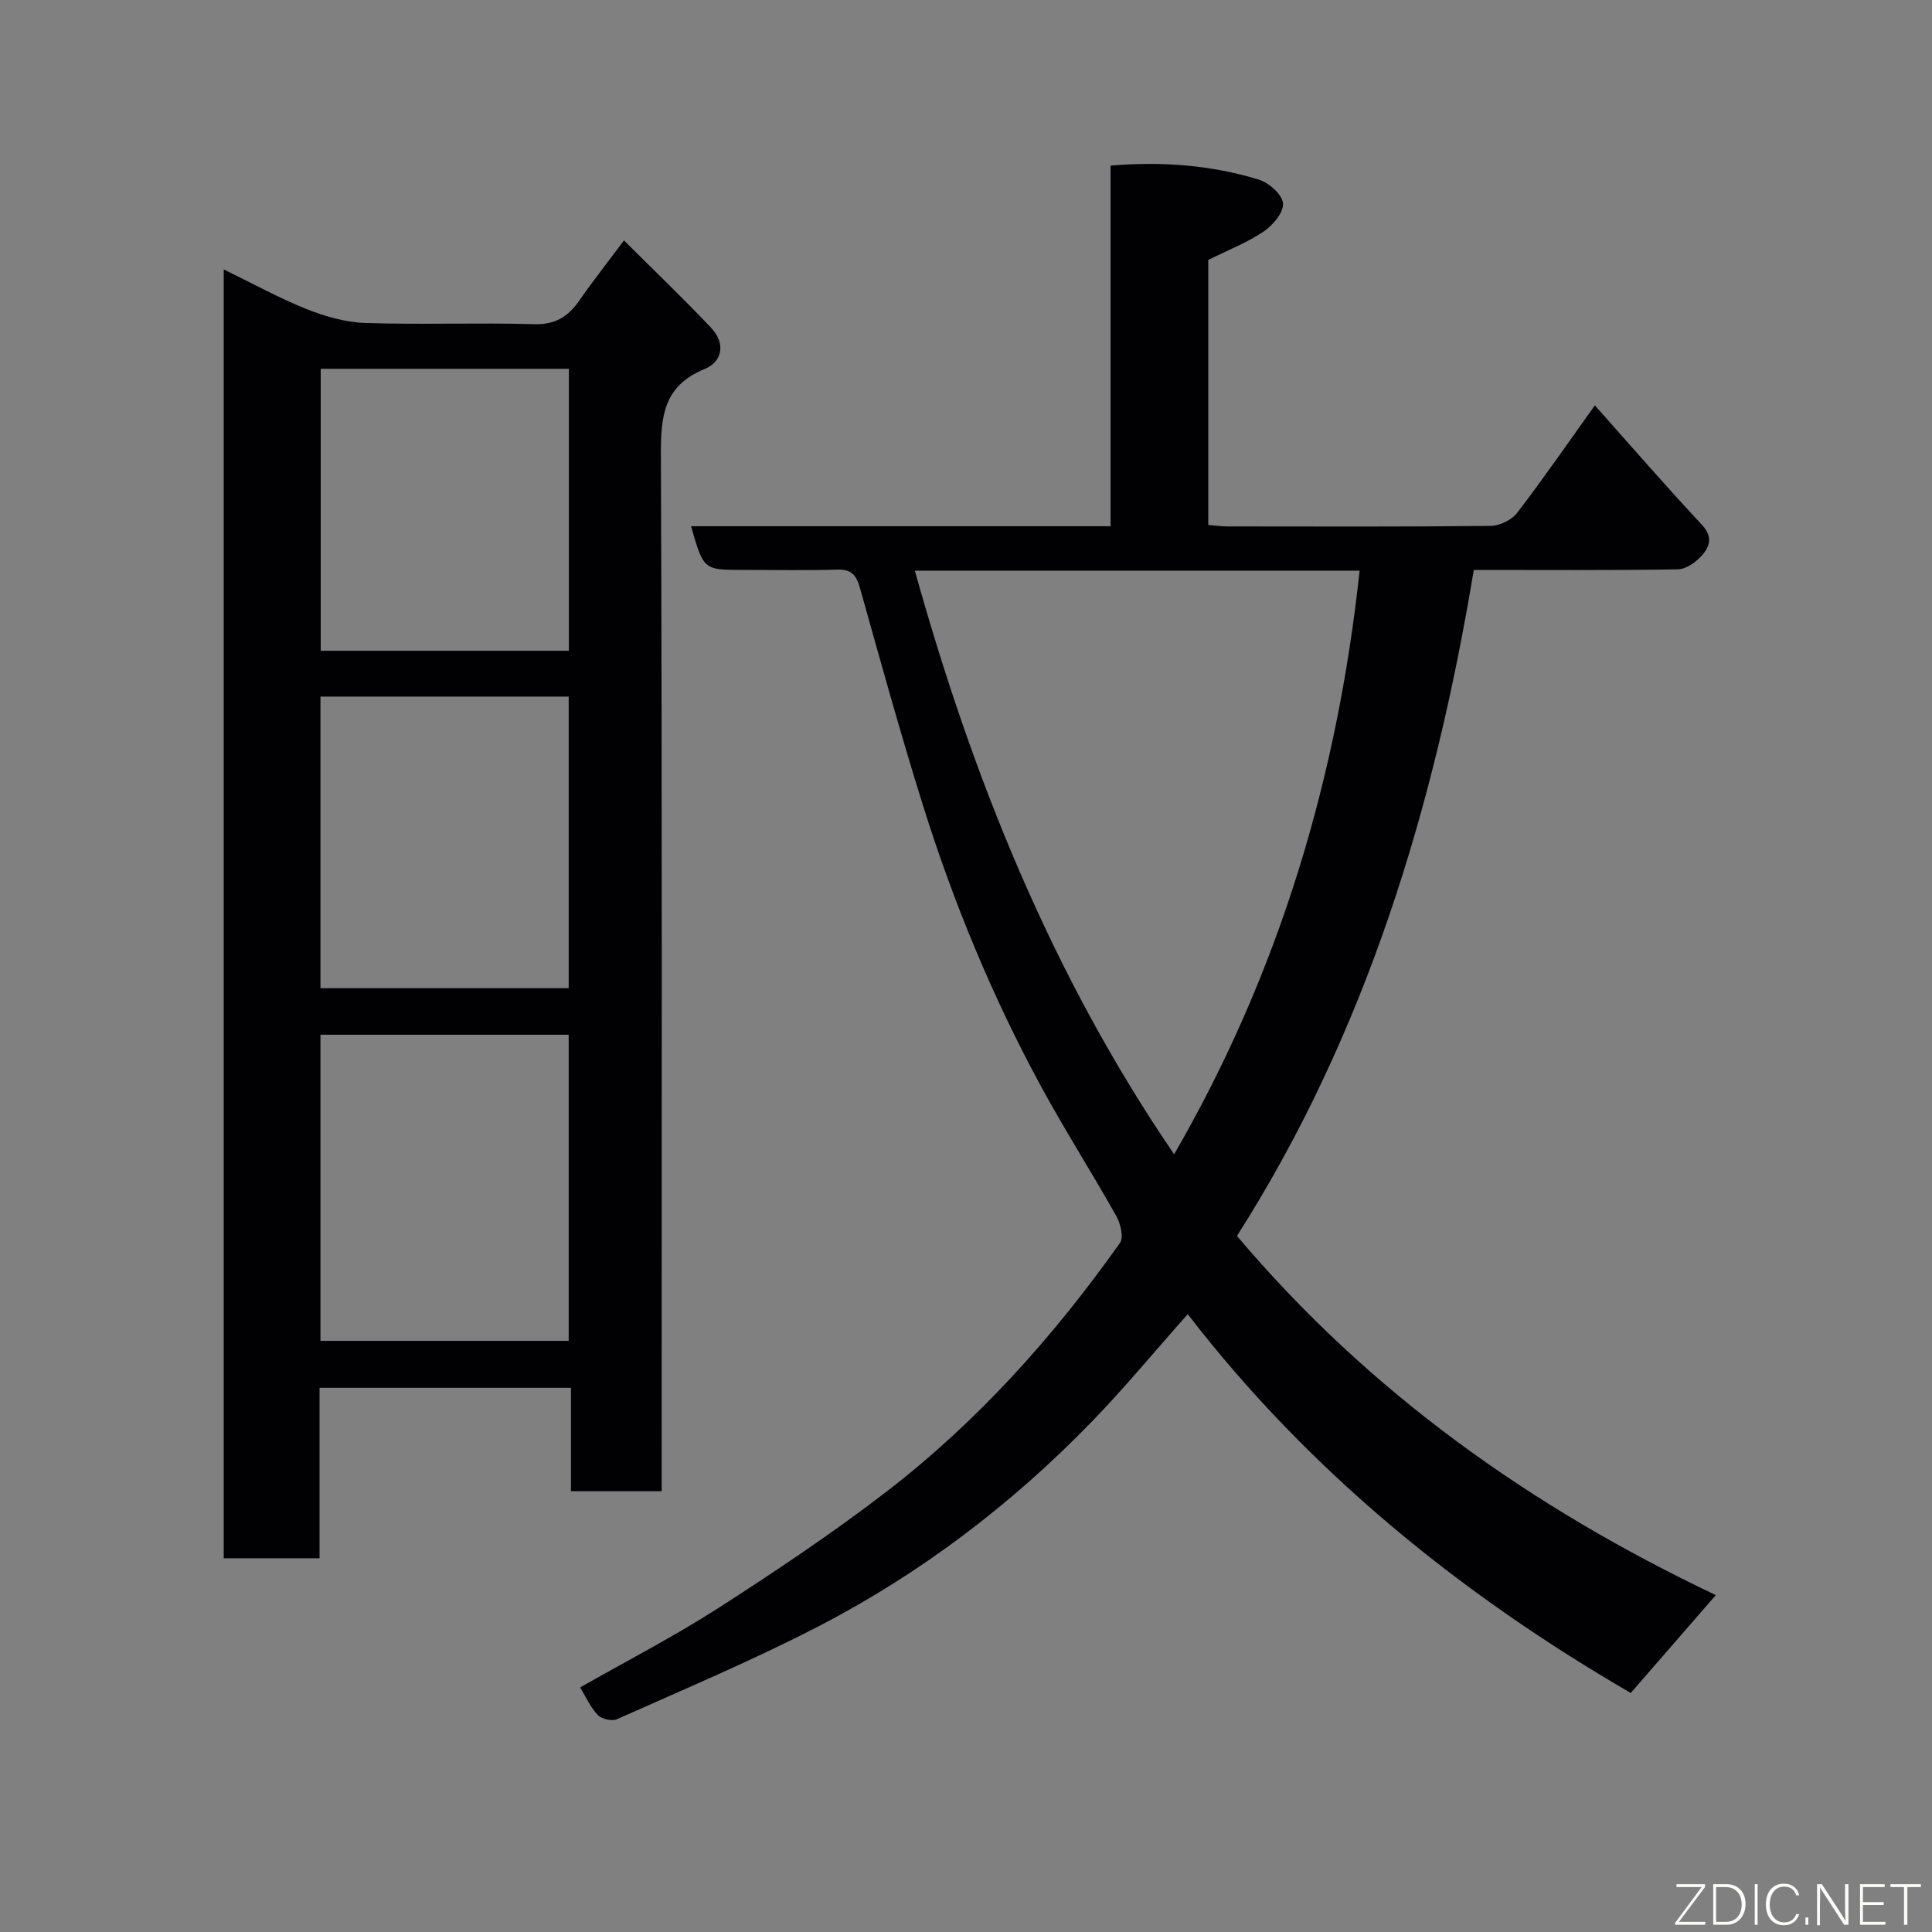 <svg enable-background="new 0 0 400 400" viewBox="0 0 400 400" xmlns="http://www.w3.org/2000/svg"><rect x="0" y="0" width="400" height="400" fill="#808080" stroke="none"/><path d="m143.08 108.95h86.85c0-25.02 0-49.74 0-74.66 10.77-.91 20.88-.09 30.68 2.89 2.09.63 4.86 3.09 5.02 4.91.17 1.86-2.09 4.56-3.99 5.84-3.48 2.34-7.49 3.9-11.48 5.88v54.88c1.42.11 2.69.3 3.97.3 18.16.02 36.33.09 54.49-.11 1.87-.02 4.35-1.22 5.48-2.69 5.34-6.95 10.32-14.19 16.1-22.26 7.64 8.58 14.74 16.79 22.15 24.71 2.38 2.54 1.61 4.6-.08 6.46-1.22 1.35-3.24 2.75-4.92 2.78-13.82.22-27.65.12-42.22.12-8.11 49.01-22.3 95.95-49.03 137.89 27.53 32.57 61.07 56.27 99.14 74.36-6 6.9-11.69 13.45-17.61 20.26-34.94-20.26-66.54-45.73-91.72-78.43-6.82 7.67-13.11 15.3-19.97 22.37-16.57 17.07-35.39 31.36-56.51 42.28-13.58 7.03-27.73 12.97-41.71 19.22-1.03.46-3.15-.04-3.95-.87-1.52-1.58-2.45-3.73-3.66-5.71 9.66-5.51 19.4-10.53 28.58-16.42 11.79-7.58 23.49-15.4 34.6-23.93 18.96-14.55 34.8-32.22 48.59-51.69.8-1.13.12-3.98-.75-5.54-5.03-8.96-10.57-17.63-15.48-26.65-10.15-18.65-18.24-38.22-24.58-58.46-4.67-14.9-8.81-29.96-13.04-44.99-.73-2.58-1.72-3.85-4.63-3.76-6.49.2-13 .06-19.5.06-8.24.01-8.24.01-10.82-9.04zm46.33 9.2c12 43.06 28.44 83.89 53.68 120.83 21.74-37.54 33.8-77.92 38.4-120.83-30.54 0-61.01 0-92.08 0z" fill="#010103"/><path d="m46.32 55.78c5.98 2.91 11.41 5.91 17.13 8.2 3.84 1.53 8.06 2.75 12.15 2.89 11.65.38 23.32-.09 34.98.25 4.43.13 7.09-1.6 9.42-4.97 2.68-3.87 5.6-7.57 9.19-12.37 6.33 6.31 12.33 12.05 18.03 18.08 2.99 3.16 2.48 6.98-1.42 8.58-8.43 3.48-9 9.77-8.97 17.76.28 69.46.16 138.93.16 208.4v6.14c-6.36 0-12.3 0-18.78 0 0-6.97 0-14.04 0-21.41-17.59 0-34.64 0-52.05 0v35.29c-6.74 0-13.12 0-19.84 0 0-88.66 0-177.37 0-266.84zm20.03 158.45v63.38h51.39c0-21.32 0-42.24 0-63.38-17.18 0-34.11 0-51.39 0zm0-70.01v60.38h51.39c0-20.32 0-40.24 0-60.38-17.19 0-34.11 0-51.39 0zm51.43-67.87c-17.44 0-34.48 0-51.38 0v58.38h51.38c0-19.51 0-38.77 0-58.38z" fill="#010103"/><g fill="#fbfcfa"><path d="m346.9 398 5.4-7.3h-5.2v-.6h5.9v.6l-5.4 7.2h5.5l-.1.6h-6.2v-.5z"/><path d="m354.7 390.1h2.8c2.3 0 3.9 1.6 3.9 4.1s-1.6 4.3-3.9 4.3h-2.8zm.6 7.8h2c2.2 0 3.3-1.6 3.3-3.6 0-1.8-1-3.6-3.3-3.6h-2z"/><path d="m363.9 390.1v8.4h-.6v-8.4h1.6z"/><path d="m372.5 396.3c-.4 1.3-1.4 2.3-3.2 2.3-2.4 0-3.7-1.9-3.7-4.3 0-2.3 1.2-4.3 3.7-4.3 1.8 0 2.9 1 3.2 2.4h-.6c-.4-1.1-1.1-1.8-2.5-1.8-2.1 0-3 1.9-3 3.7s.9 3.7 3 3.7c1.4 0 2.1-.7 2.5-1.7z"/><path d="m373.8 398.5v-1.5h.6v1.5z"/><path d="m376.2 398.5v-8.4h1c1.3 2 4.4 6.7 4.9 7.6-.1-1.2-.1-2.4-.1-3.8v-3.8h.7v8.4h-.9c-1.2-1.9-4.4-6.8-5-7.7.1 1.1 0 2.3 0 3.9v3.9h-.6z"/><path d="m390 394.4h-4.3v3.5h4.7l-.1.6h-5.2v-8.4h5.1v.6h-4.5v3.1h4.3z"/><path d="m394.2 390.7h-2.8v-.6h6.3v.6h-2.8v7.8h-.7z"/></g></svg>